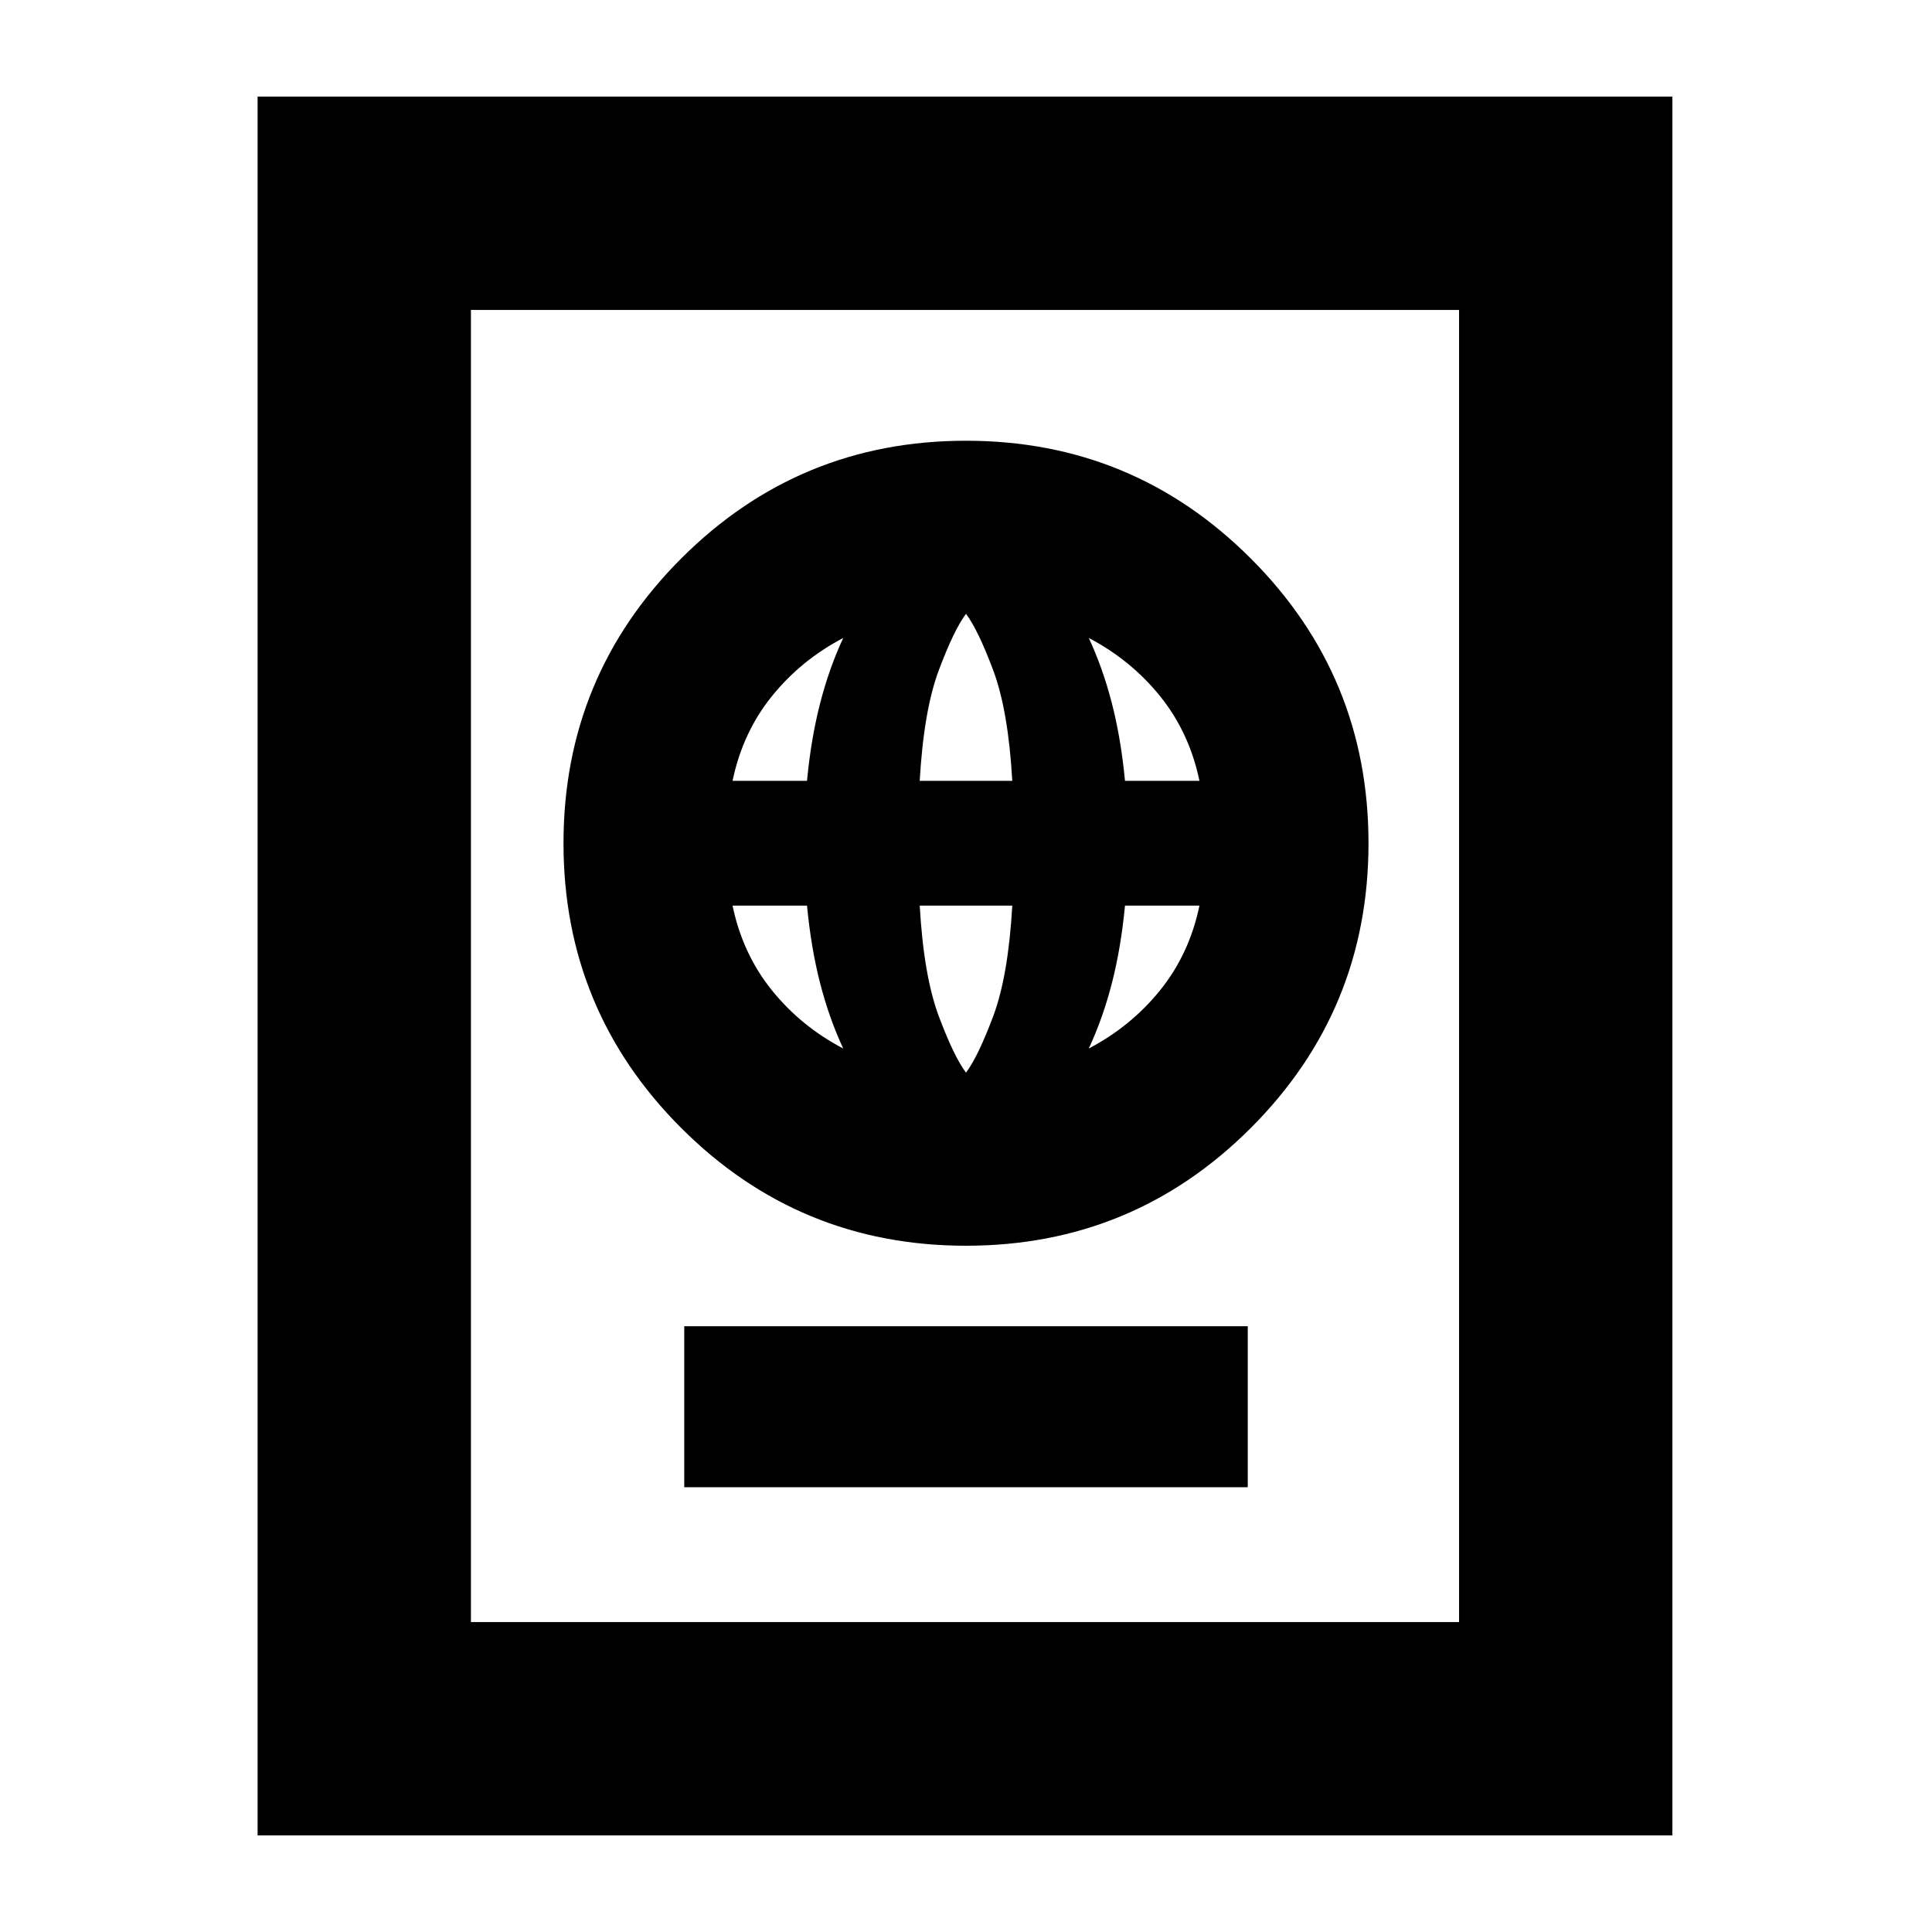 <svg xmlns="http://www.w3.org/2000/svg" height="24" viewBox="0 -960 960 960" width="24"><path d="M340-221h280v-80H340v80Zm140-120q83 0 141.5-58.5T680-541q0-83-58.5-141.5T480-741q-83 0-141.5 58.5T280-541q0 83 58.5 141.5T480-341Zm0-86q-6-8-13.5-28t-9.5-55h46q-2 35-9.5 55T480-427Zm-61-12q-21-11-35.5-29T364-510h37q2 21 6.5 38.5T419-439Zm122 0q7-15 11.5-32.5T559-510h37q-5 24-19.5 42T541-439ZM364-572q5-24 19.5-42t35.5-29q-7 15-11.5 32.5T401-572h-37Zm93 0q2-35 9.5-55t13.5-28q6 8 13.5 28t9.5 55h-46Zm102 0q-2-21-6.5-38.5T541-643q21 11 35.5 29t19.5 42h-37ZM128-48v-864h703v864H128Zm106-106h491v-652H234v652Zm0 0v-652 652Z"/></svg>